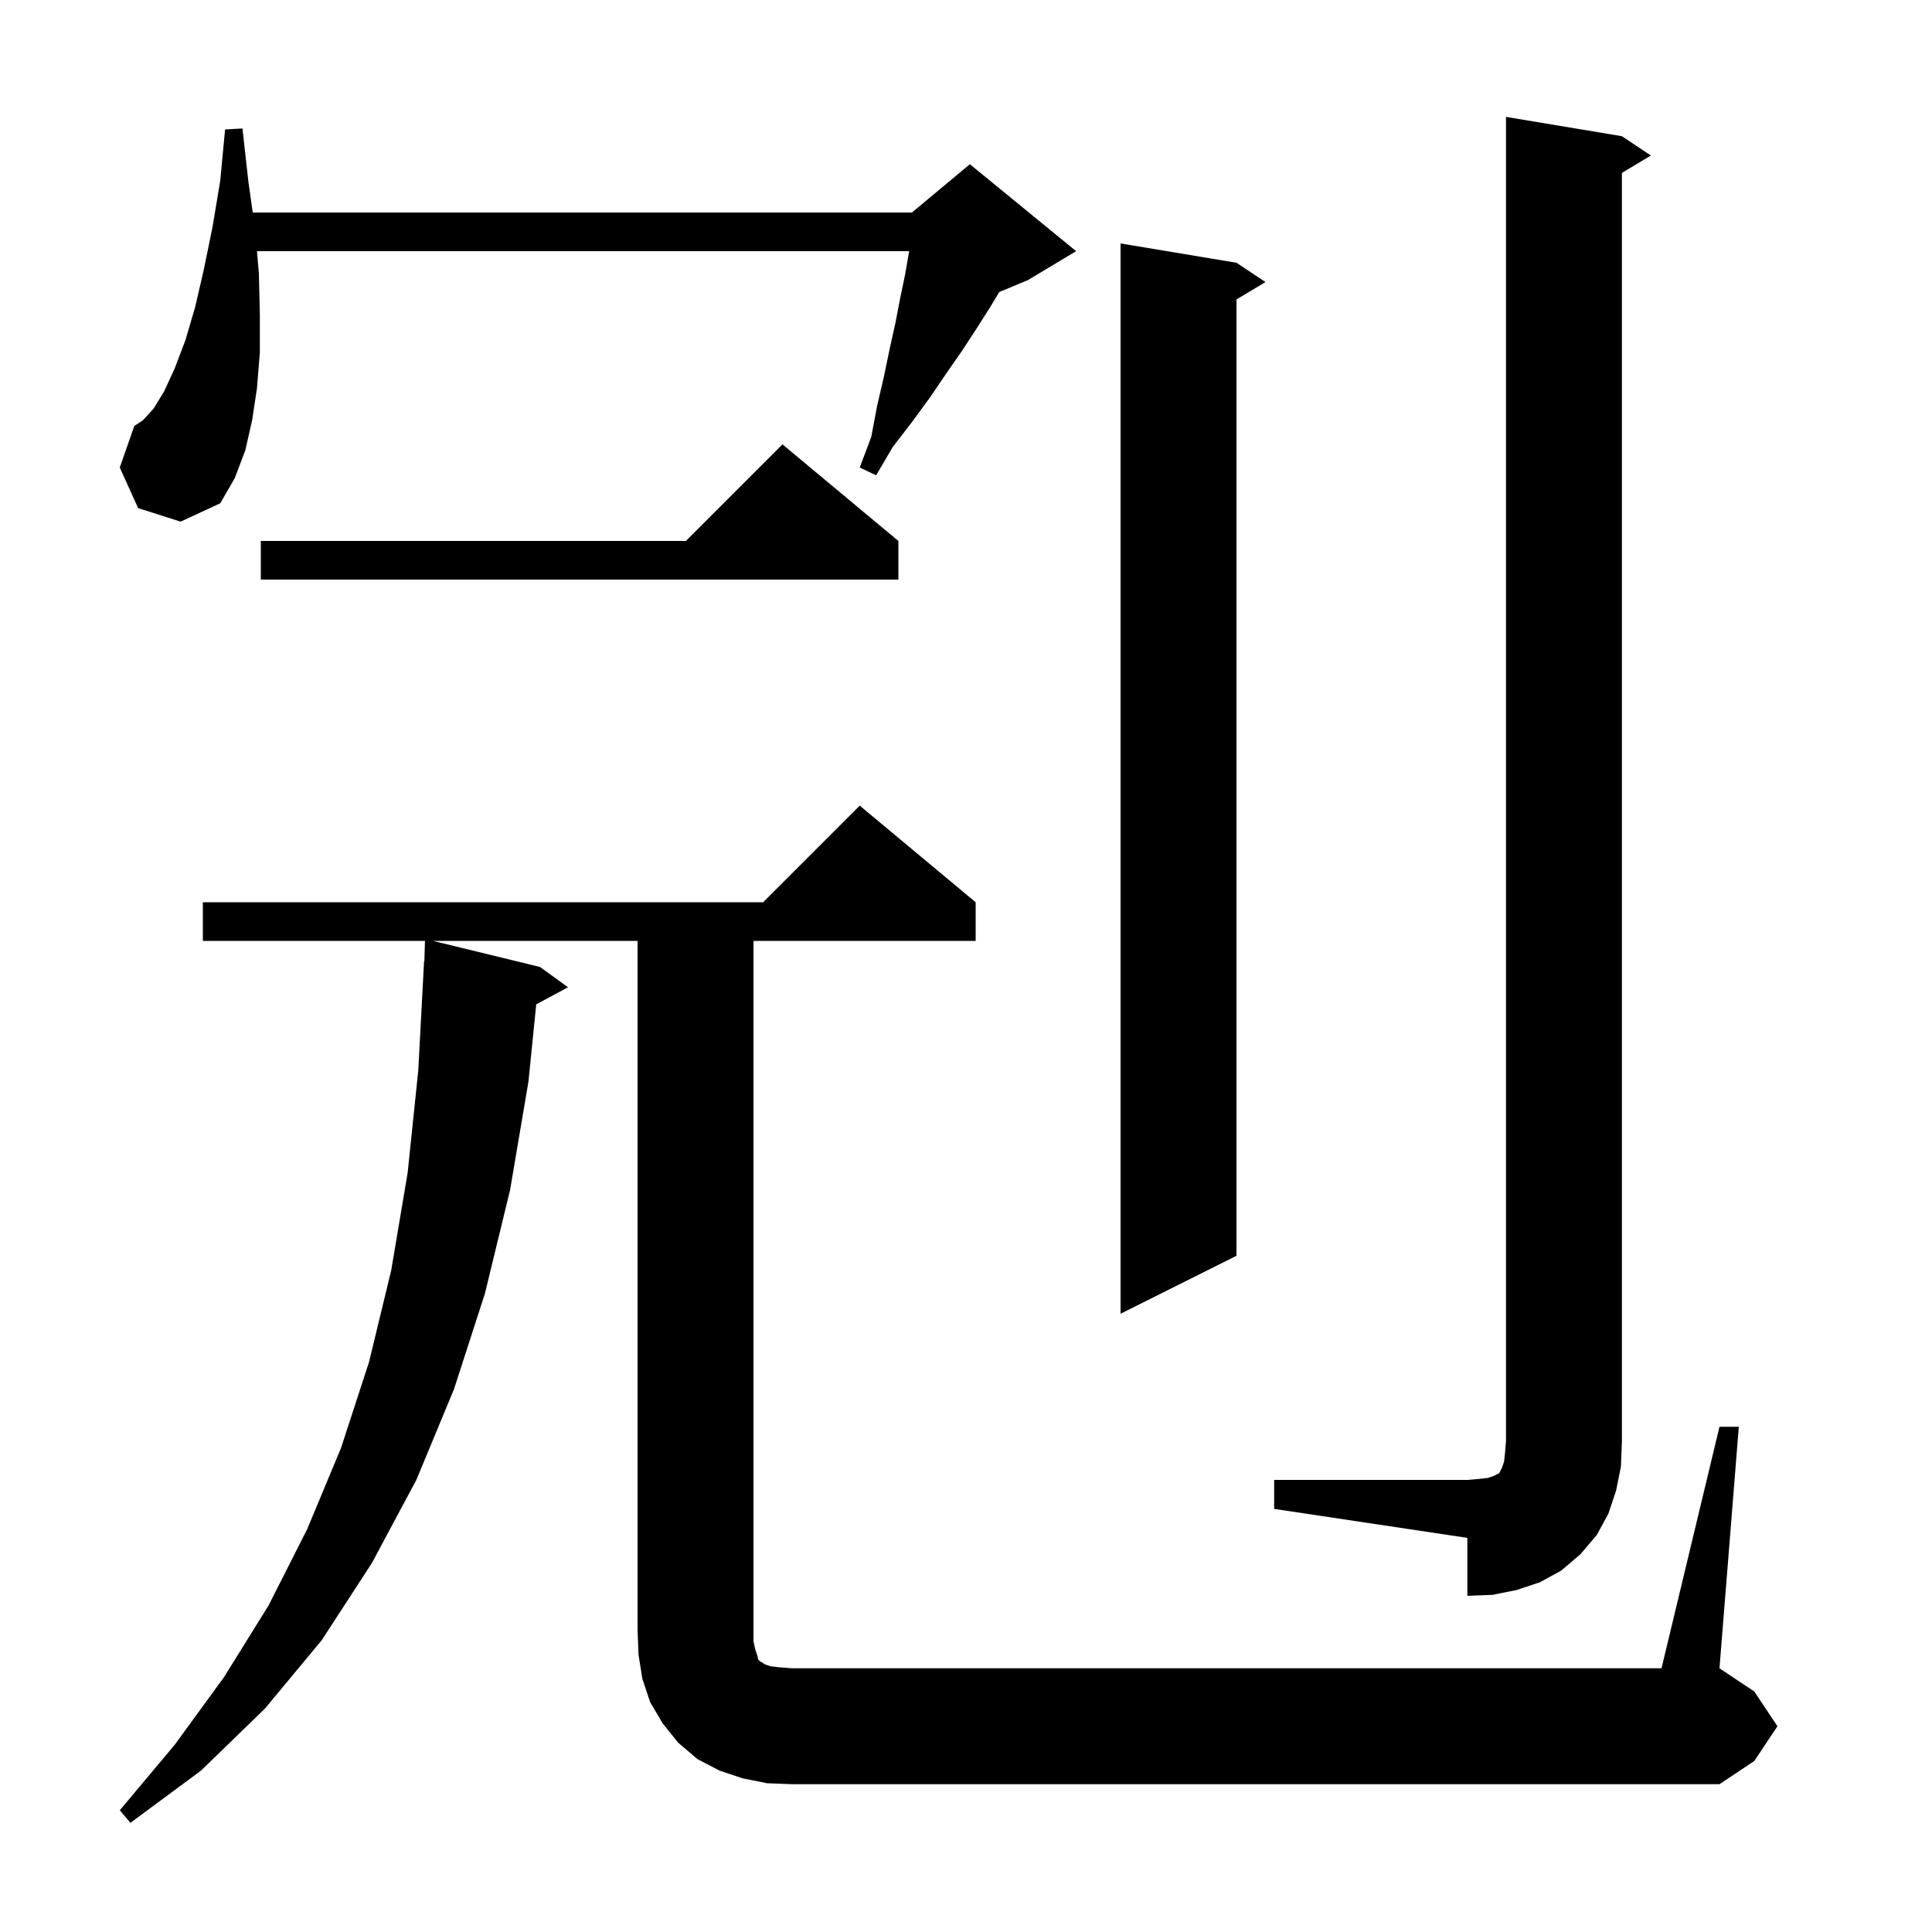 <svg xmlns="http://www.w3.org/2000/svg" xmlns:xlink="http://www.w3.org/1999/xlink" version="1.1" baseProfile="full" viewBox="0 0 200 200" width="200" height="200">
<g fill="black">
<path d="M 178.0 147.7 L 180.0 147.7 L 178.0 172.7 L 181.6 175.1 L 184.0 178.7 L 181.6 182.3 L 178.0 184.7 L 82.0 184.7 L 79.4 184.6 L 76.9 184.1 L 74.5 183.3 L 72.2 182.1 L 70.2 180.4 L 68.6 178.4 L 67.3 176.2 L 66.5 173.8 L 66.1 171.3 L 66.0 168.7 L 66.0 97.4 L 44.821 97.4 L 55.9 100.1 L 58.8 102.2 L 55.51 103.972 L 54.7 112.0 L 52.8 123.2 L 50.2 133.9 L 47.0 143.8 L 43.1 153.2 L 38.5 161.8 L 33.3 169.8 L 27.4 176.9 L 20.8 183.3 L 13.5 188.7 L 12.4 187.4 L 18.1 180.6 L 23.2 173.6 L 27.8 166.2 L 31.8 158.3 L 35.3 149.9 L 38.2 141.0 L 40.5 131.5 L 42.2 121.4 L 43.3 110.8 L 43.9 99.5 L 43.93 99.502 L 43.994 97.4 L 21.0 97.4 L 21.0 93.4 L 79.0 93.4 L 89.0 83.4 L 101.0 93.4 L 101.0 97.4 L 78.0 97.4 L 78.0 169.9 L 78.2 170.8 L 78.4 171.4 L 78.5 171.8 L 78.7 172.0 L 78.9 172.1 L 79.2 172.3 L 79.8 172.5 L 80.7 172.6 L 82.0 172.7 L 172.0 172.7 Z M 131.9 153.2 L 151.9 153.2 L 153.1 153.1 L 154.0 153.0 L 154.6 152.8 L 155.2 152.5 L 155.5 151.9 L 155.7 151.3 L 155.8 150.4 L 155.9 149.2 L 155.9 12.1 L 167.9 14.1 L 170.9 16.1 L 167.9 17.9 L 167.9 149.2 L 167.8 151.8 L 167.3 154.3 L 166.5 156.7 L 165.3 158.9 L 163.6 160.9 L 161.6 162.6 L 159.4 163.8 L 157.0 164.6 L 154.5 165.1 L 151.9 165.2 L 151.9 159.2 L 131.9 156.2 Z M 128.0 27.2 L 131.0 29.2 L 128.0 31.0 L 128.0 130.0 L 116.0 136.0 L 116.0 25.2 Z M 93.0 56.0 L 93.0 60.0 L 27.0 60.0 L 27.0 56.0 L 71.0 56.0 L 81.0 46.0 Z M 14.3 52.6 L 12.4 48.4 L 13.9 44.1 L 14.8 43.5 L 15.9 42.3 L 17.0 40.5 L 18.1 38.1 L 19.2 35.2 L 20.2 31.8 L 21.1 27.9 L 22.0 23.5 L 22.8 18.7 L 23.3 13.4 L 25.1 13.3 L 25.7 18.7 L 26.162 22.0 L 94.4 22.0 L 100.4 17.0 L 111.4 26.0 L 106.4 29.0 L 103.44 30.233 L 102.5 31.8 L 101.1 34.0 L 99.6 36.3 L 98.0 38.6 L 96.3 41.1 L 94.4 43.7 L 92.4 46.3 L 90.7 49.2 L 89.0 48.4 L 90.2 45.2 L 90.8 42.0 L 91.5 39.0 L 92.1 36.1 L 92.7 33.4 L 93.2 30.8 L 93.7 28.4 L 94.1 26.1 L 94.114 26.0 L 26.6 26.0 L 26.8 28.3 L 26.9 32.6 L 26.9 36.5 L 26.6 40.2 L 26.1 43.5 L 25.4 46.6 L 24.3 49.5 L 22.8 52.1 L 18.7 54.0 Z " />
</g>
</svg>
